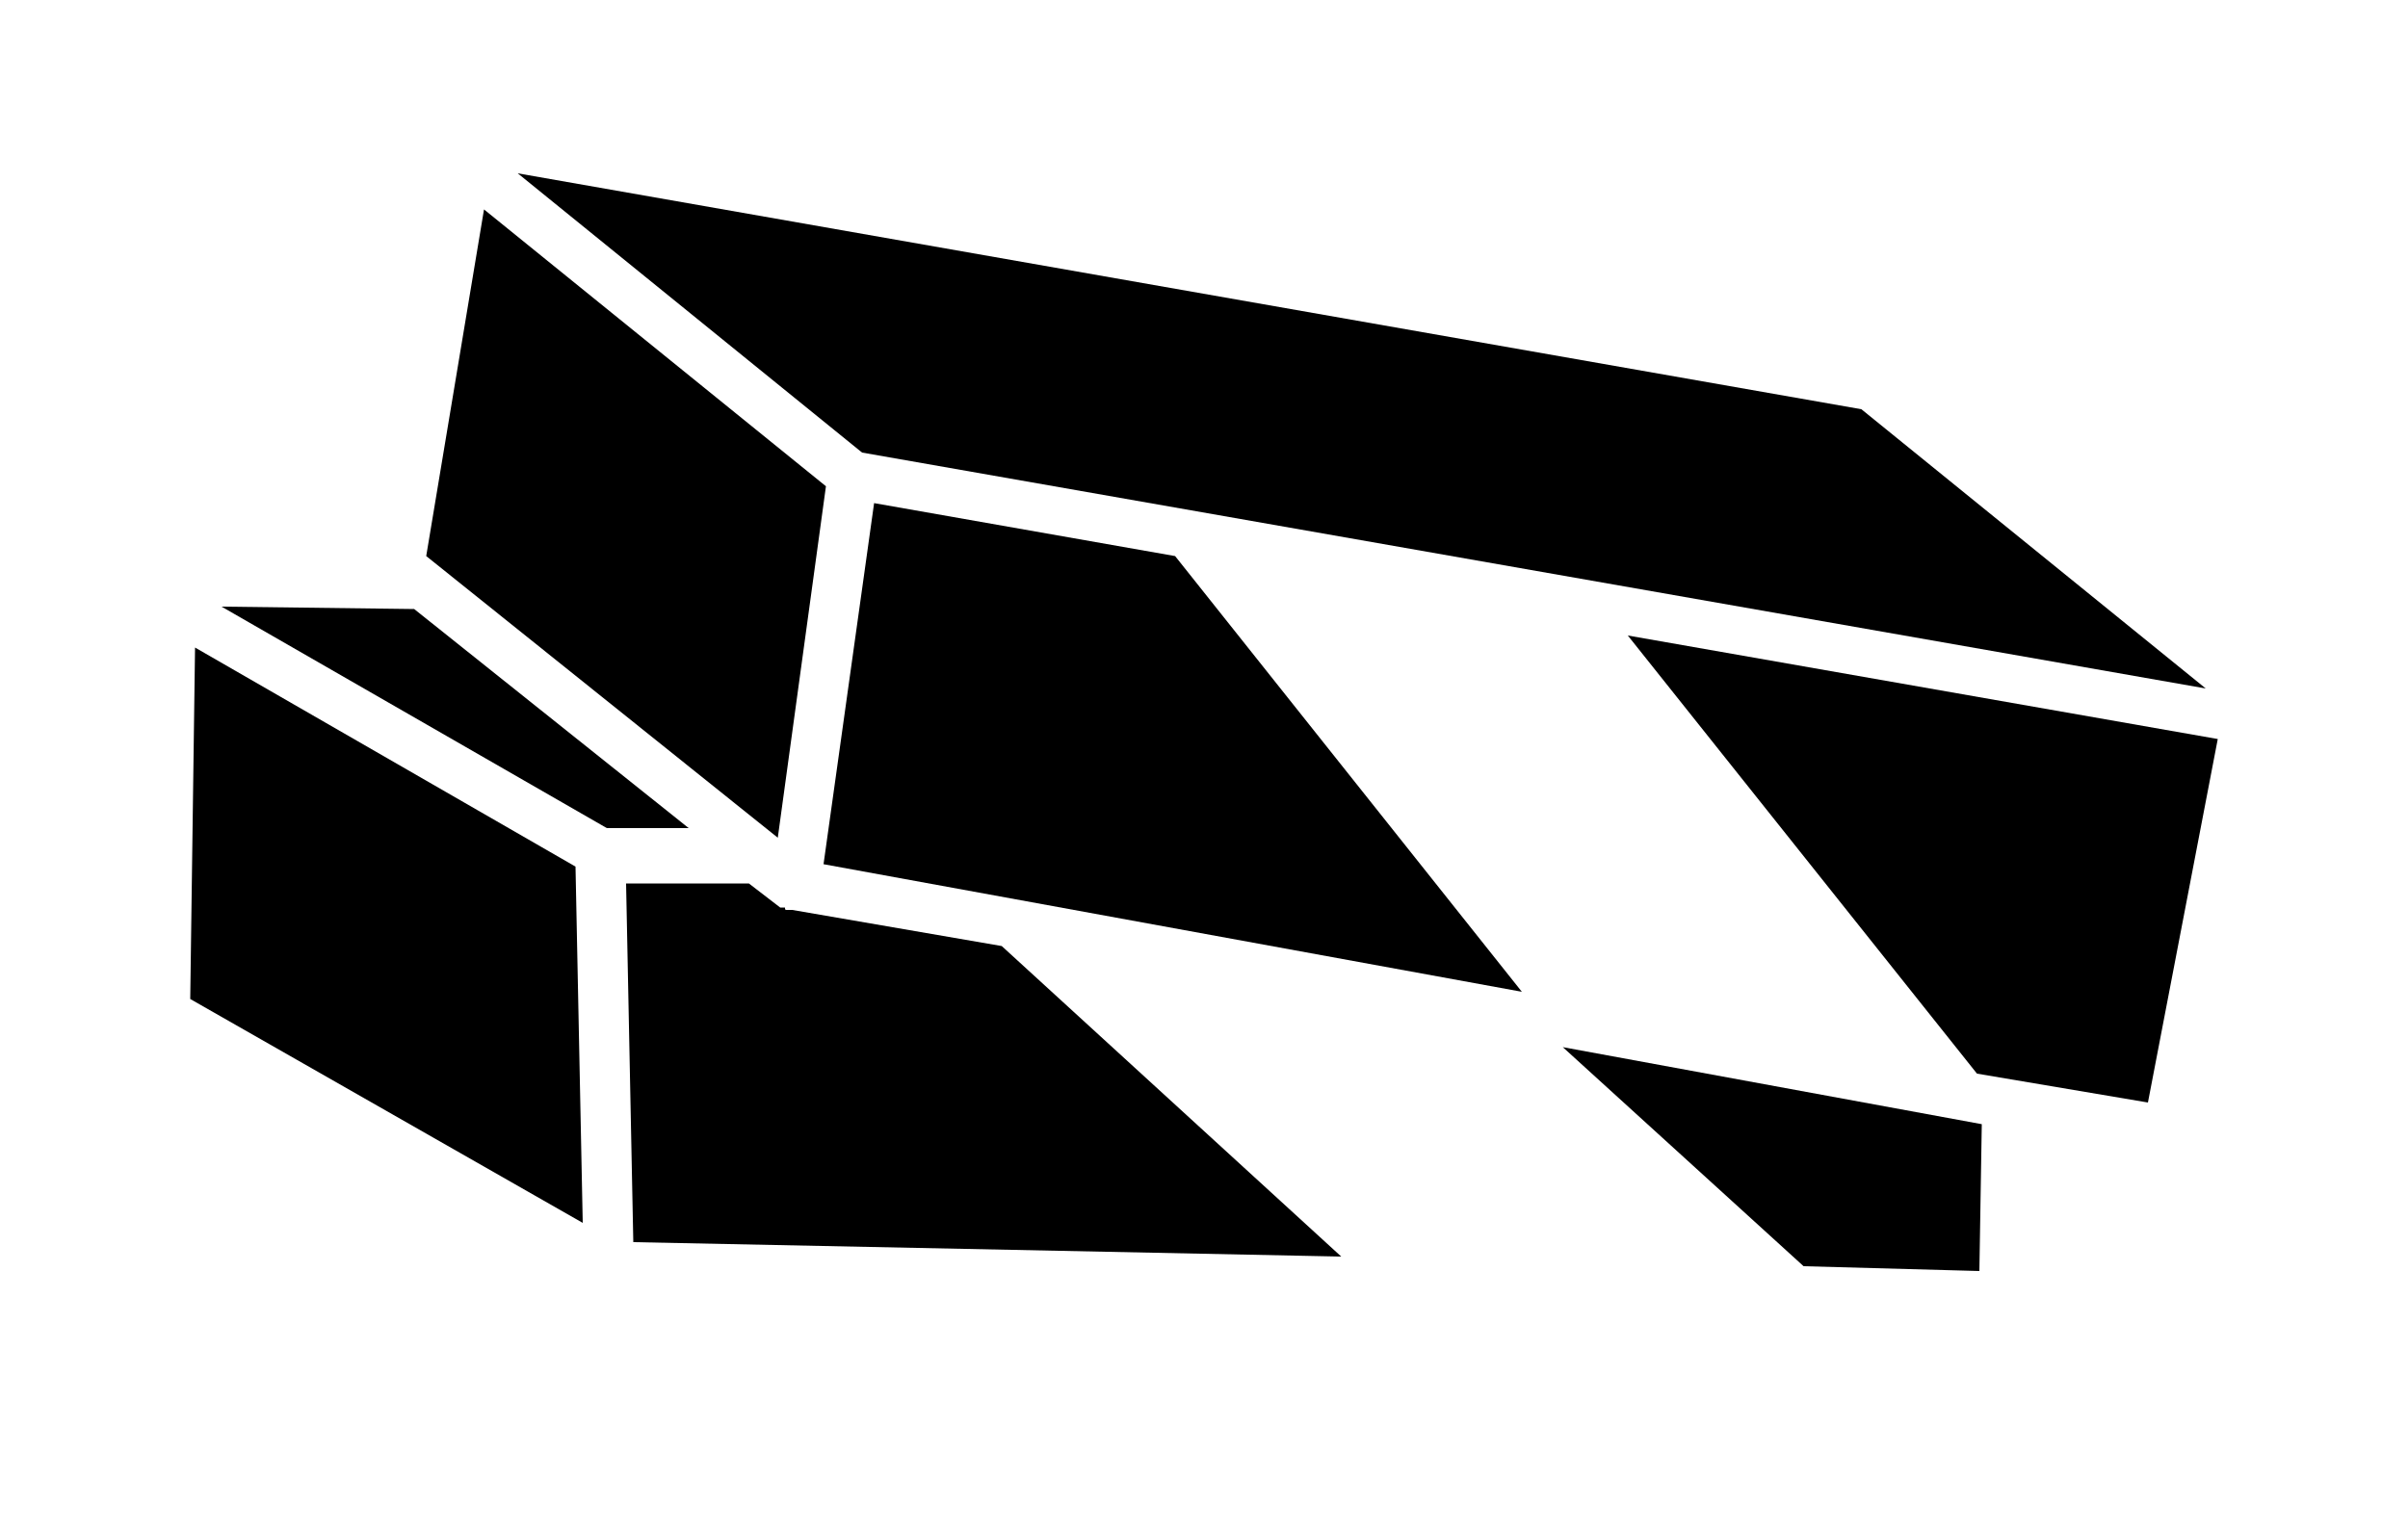 <?xml version="1.0" encoding="utf-8"?>
<!-- Generator: Adobe Illustrator 27.0.1, SVG Export Plug-In . SVG Version: 6.00 Build 0)  -->
<svg version="1.1" id="Calque_1" xmlns="http://www.w3.org/2000/svg" xmlns:xlink="http://www.w3.org/1999/xlink" x="0px" y="0px"
	 viewBox="0 0 100 63.6" style="enable-background:new 0 0 100 63.6;" xml:space="preserve">
<path d="M26.3,51.6l29.4,0.6L41.6,39.3l-8.7-1.5h-0.2c-0.1,0-0.1,0-0.1-0.1h-0.2l-1.3-1H26L26.3,51.6z"/>
<polygon points="64.9,43.5 74.9,52.6 82.2,52.8 82.3,46.7 "/>
<polygon points="23.9,36 8.1,26.9 7.9,41.5 24.2,50.8 "/>
<polygon points="28.6,34.4 17.2,25.3 9.2,25.2 25.2,34.4 "/>
<polygon points="89.2,45.8 92.1,30.7 67.6,26.4 82.1,44.6 "/>
<polygon points="36.3,20.9 34.2,35.9 63.2,41.2 48.8,23.1 "/>
<polygon points="32.3,34.8 34.3,20.2 20.1,8.7 17.7,23.1 "/>
<polygon points="91.6,28.6 77.3,17 21.5,7.2 35.8,18.8 "/>
</svg>
